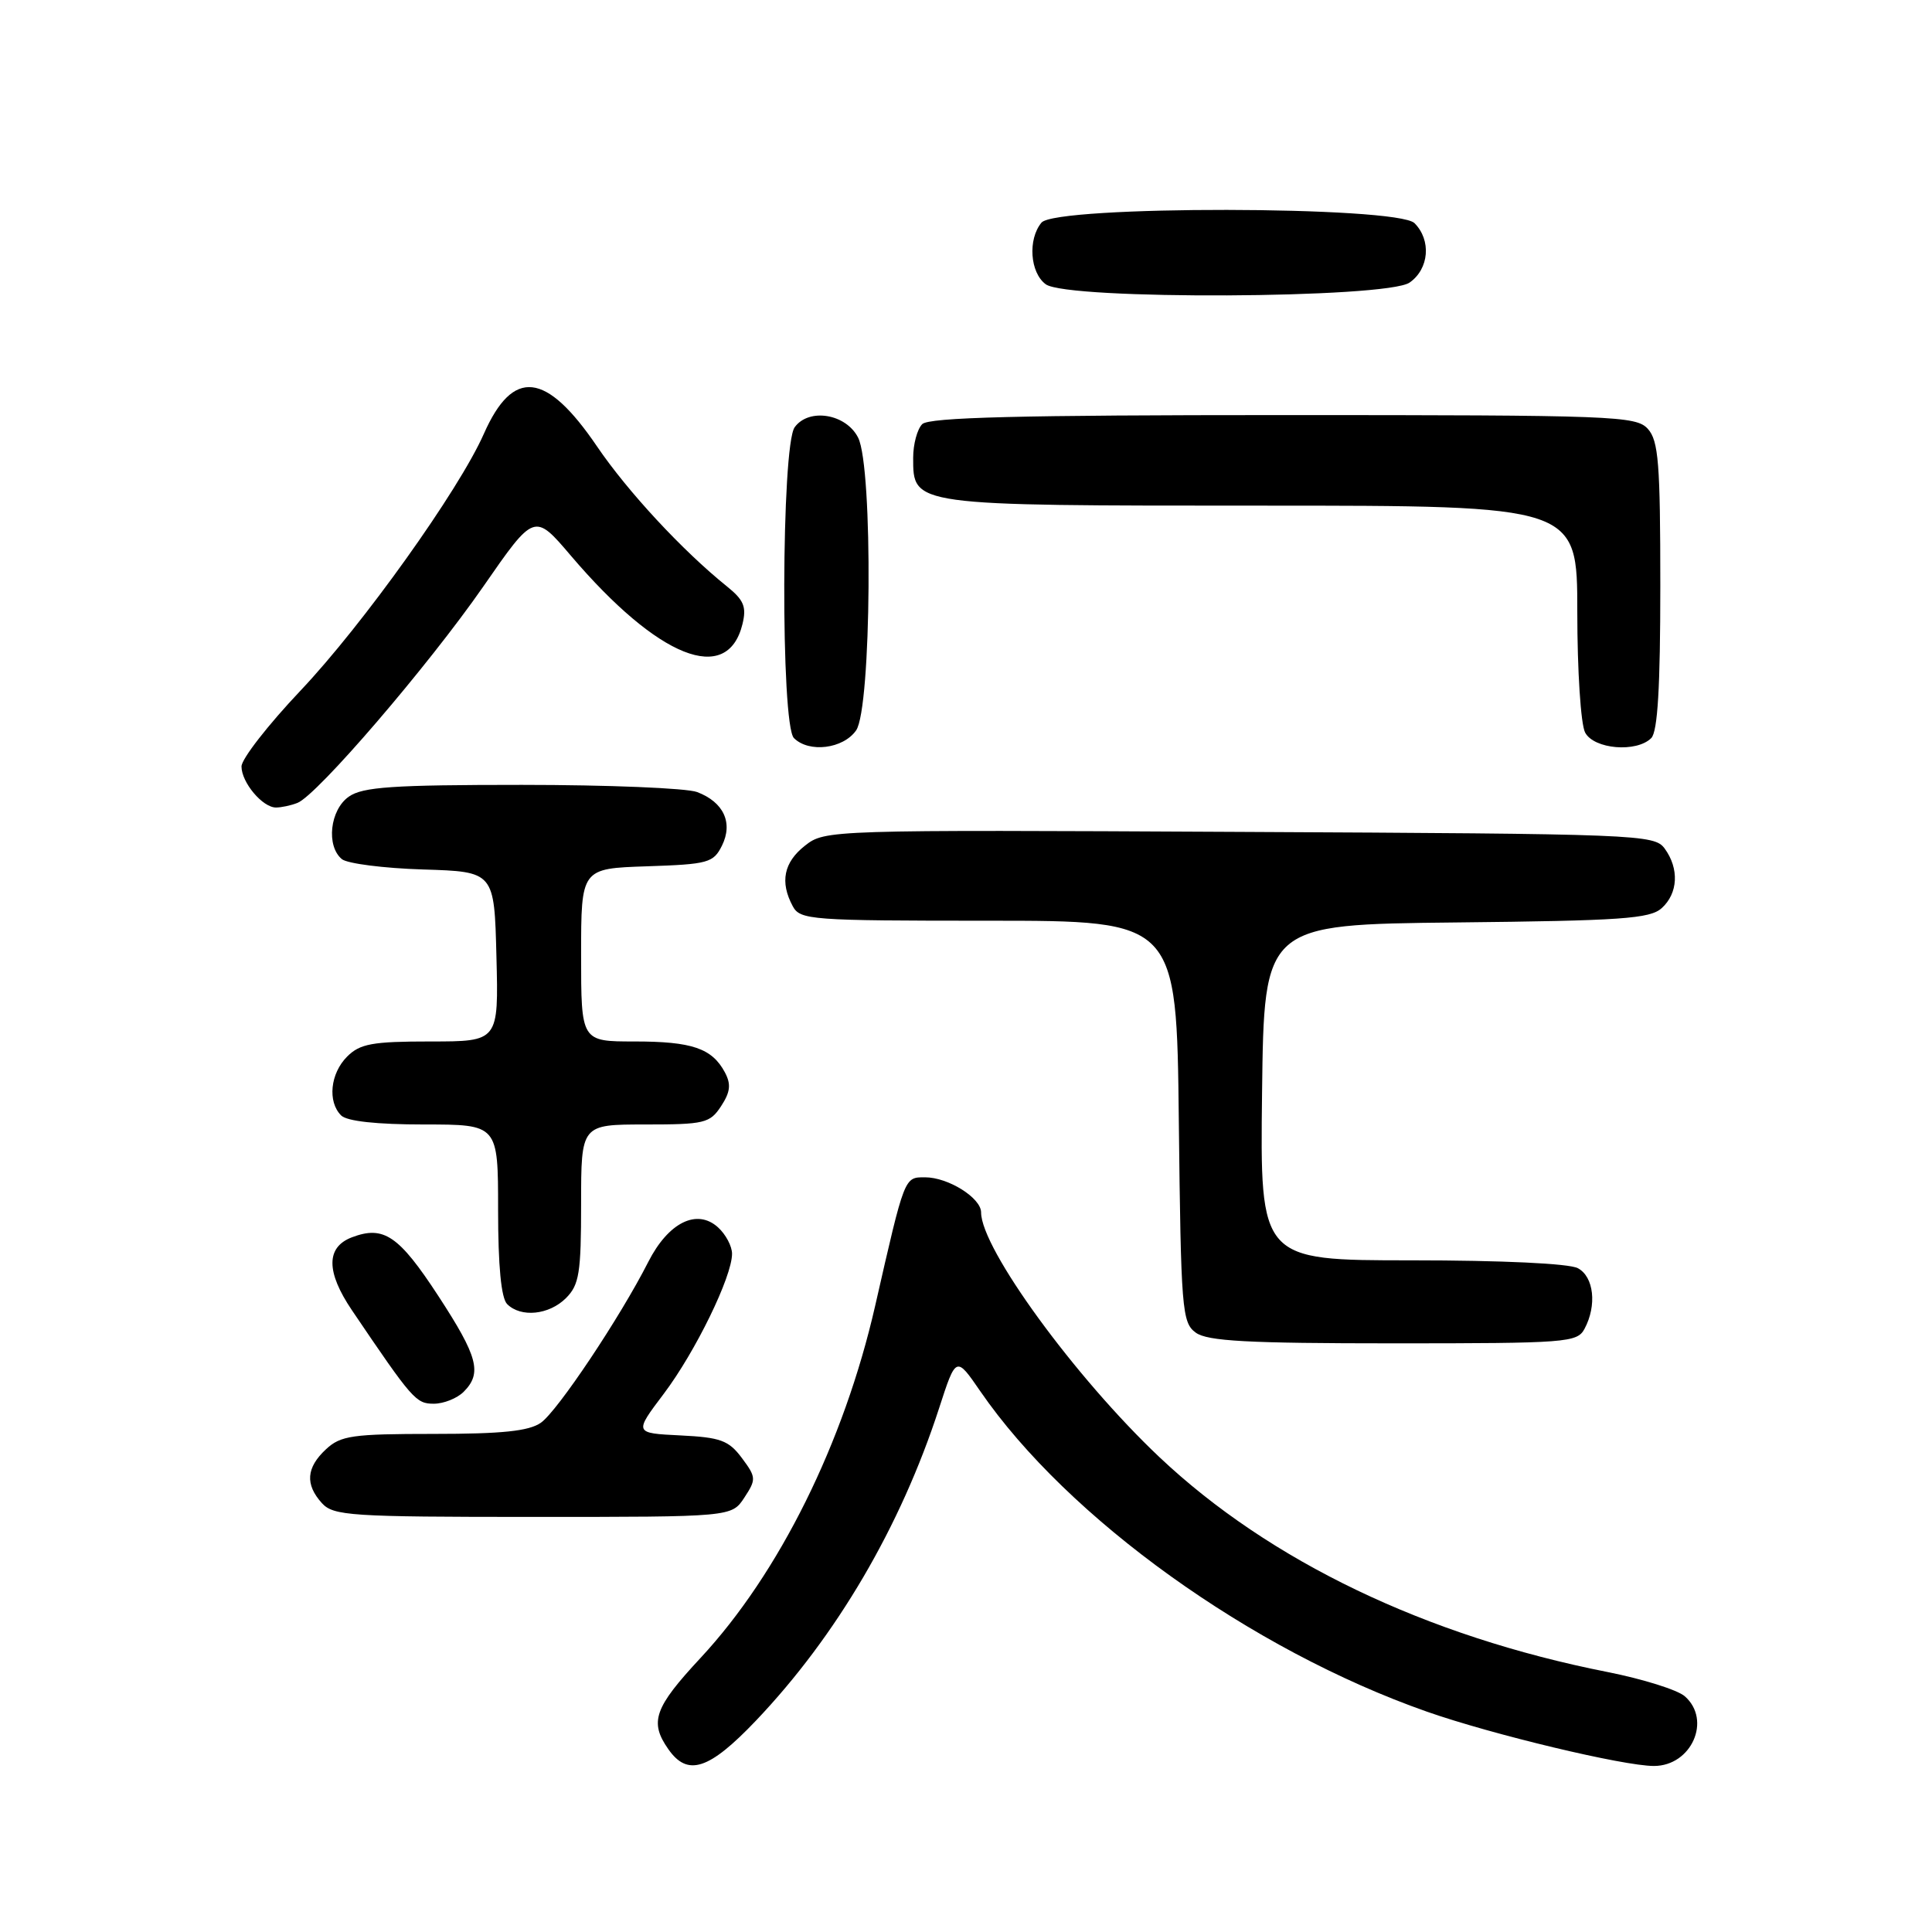 <?xml version="1.0" encoding="UTF-8" standalone="no"?>
<!DOCTYPE svg PUBLIC "-//W3C//DTD SVG 1.1//EN" "http://www.w3.org/Graphics/SVG/1.1/DTD/svg11.dtd" >
<svg xmlns="http://www.w3.org/2000/svg" xmlns:xlink="http://www.w3.org/1999/xlink" version="1.1" viewBox="0 0 256 256">
 <g >
 <path fill="currentColor"
d=" M 100.17 227.99 C 110.86 216.75 119.33 202.30 124.43 186.61 C 126.68 179.67 126.68 179.67 129.89 184.34 C 141.50 201.21 165.76 218.62 189.06 226.80 C 197.69 229.83 215.11 234.00 219.15 234.00 C 224.13 234.00 226.83 227.92 223.25 224.77 C 222.29 223.92 217.68 222.48 213.00 221.55 C 188.98 216.81 168.21 206.85 153.61 193.06 C 142.44 182.50 130.00 165.43 130.00 160.65 C 130.00 158.73 125.64 156.00 122.58 156.00 C 119.81 156.00 119.90 155.76 115.97 173.00 C 111.83 191.16 103.24 208.49 92.83 219.68 C 86.69 226.28 86.02 228.16 88.56 231.78 C 91.12 235.44 93.95 234.52 100.17 227.99 Z  M 98.63 198.44 C 100.22 196.02 100.20 195.74 98.30 193.19 C 96.56 190.86 95.48 190.46 90.15 190.20 C 84.01 189.90 84.01 189.90 87.97 184.66 C 92.15 179.11 97.00 169.17 97.00 166.13 C 97.00 165.13 96.16 163.55 95.14 162.63 C 92.35 160.10 88.56 161.98 85.90 167.21 C 82.17 174.56 73.88 186.97 71.67 188.52 C 70.09 189.63 66.52 190.00 57.47 190.00 C 46.68 190.00 45.14 190.22 43.19 192.04 C 40.58 194.47 40.41 196.69 42.65 199.17 C 44.18 200.85 46.40 201.00 70.63 201.00 C 96.95 201.00 96.95 201.00 98.63 198.44 Z  M 61.43 184.43 C 63.91 181.95 63.34 179.78 58.08 171.72 C 52.85 163.71 50.84 162.35 46.63 163.95 C 43.19 165.26 43.19 168.52 46.63 173.61 C 54.66 185.48 55.12 186.00 57.48 186.00 C 58.79 186.00 60.56 185.29 61.43 184.43 Z  M 209.96 176.07 C 211.62 172.97 211.20 169.17 209.07 168.04 C 207.92 167.42 198.98 167.00 187.05 167.00 C 166.96 167.00 166.96 167.00 167.23 144.75 C 167.50 122.50 167.50 122.50 192.94 122.23 C 214.85 122.00 218.63 121.74 220.19 120.33 C 222.36 118.36 222.52 115.10 220.58 112.44 C 219.21 110.57 217.28 110.49 164.25 110.23 C 109.79 109.95 109.31 109.97 106.67 112.05 C 103.85 114.26 103.32 116.87 105.04 120.07 C 106.02 121.90 107.38 122.00 130.99 122.00 C 155.91 122.00 155.91 122.00 156.20 148.58 C 156.48 173.55 156.62 175.25 158.44 176.58 C 159.99 177.71 165.28 178.00 184.66 178.00 C 207.63 178.00 208.99 177.90 209.96 176.07 Z  M 75.00 172.00 C 76.75 170.25 77.00 168.67 77.00 159.50 C 77.00 149.00 77.00 149.00 85.48 149.00 C 93.35 149.00 94.07 148.83 95.55 146.57 C 96.78 144.69 96.89 143.67 96.05 142.09 C 94.34 138.90 91.70 138.00 84.07 138.00 C 77.00 138.00 77.00 138.00 77.00 126.54 C 77.00 115.08 77.00 115.08 85.72 114.79 C 93.83 114.52 94.53 114.33 95.66 112.06 C 97.16 109.04 95.90 106.29 92.37 104.95 C 91.00 104.43 80.55 104.00 69.16 104.00 C 52.03 104.00 48.06 104.27 46.22 105.56 C 43.72 107.31 43.19 112.09 45.30 113.84 C 46.02 114.43 50.86 115.05 56.05 115.21 C 65.50 115.50 65.50 115.50 65.78 126.75 C 66.07 138.00 66.07 138.00 57.03 138.00 C 49.33 138.00 47.70 138.30 46.00 140.00 C 43.76 142.24 43.38 145.98 45.20 147.80 C 45.97 148.57 49.91 149.00 56.20 149.00 C 66.00 149.00 66.00 149.00 66.00 160.30 C 66.00 167.76 66.41 172.01 67.20 172.80 C 69.02 174.62 72.76 174.24 75.00 172.00 Z  M 39.41 106.39 C 42.00 105.40 56.74 88.23 64.03 77.73 C 70.81 67.95 70.81 67.95 75.65 73.64 C 87.21 87.21 96.38 90.86 98.38 82.70 C 98.94 80.41 98.57 79.51 96.32 77.70 C 90.45 72.98 83.16 65.12 79.10 59.14 C 72.36 49.23 67.98 48.74 64.11 57.49 C 60.80 64.97 48.08 82.78 39.82 91.51 C 35.52 96.05 32.00 100.57 32.00 101.56 C 32.00 103.68 34.79 107.00 36.57 107.00 C 37.27 107.00 38.55 106.73 39.41 106.39 Z  M 113.44 96.78 C 115.48 93.87 115.70 61.96 113.71 58.00 C 112.12 54.83 107.19 54.01 105.30 56.61 C 103.52 59.04 103.43 96.03 105.20 97.80 C 107.19 99.79 111.73 99.23 113.44 96.78 Z  M 218.80 97.80 C 219.65 96.95 220.00 91.05 220.00 77.63 C 220.00 61.38 219.76 58.40 218.35 56.83 C 216.79 55.11 213.96 55.00 170.05 55.00 C 135.10 55.00 123.10 55.30 122.20 56.20 C 121.54 56.86 121.00 58.86 121.00 60.64 C 121.00 67.04 120.69 67.00 167.22 67.00 C 209.00 67.00 209.00 67.00 209.00 81.07 C 209.00 88.85 209.46 96.00 210.04 97.07 C 211.22 99.28 216.85 99.75 218.80 97.80 Z  M 186.78 37.44 C 189.37 35.63 189.68 31.83 187.43 29.57 C 185.13 27.27 139.90 27.21 138.00 29.50 C 136.17 31.71 136.48 36.14 138.57 37.67 C 141.43 39.77 183.74 39.57 186.78 37.44 Z "/>
</g>
</svg>